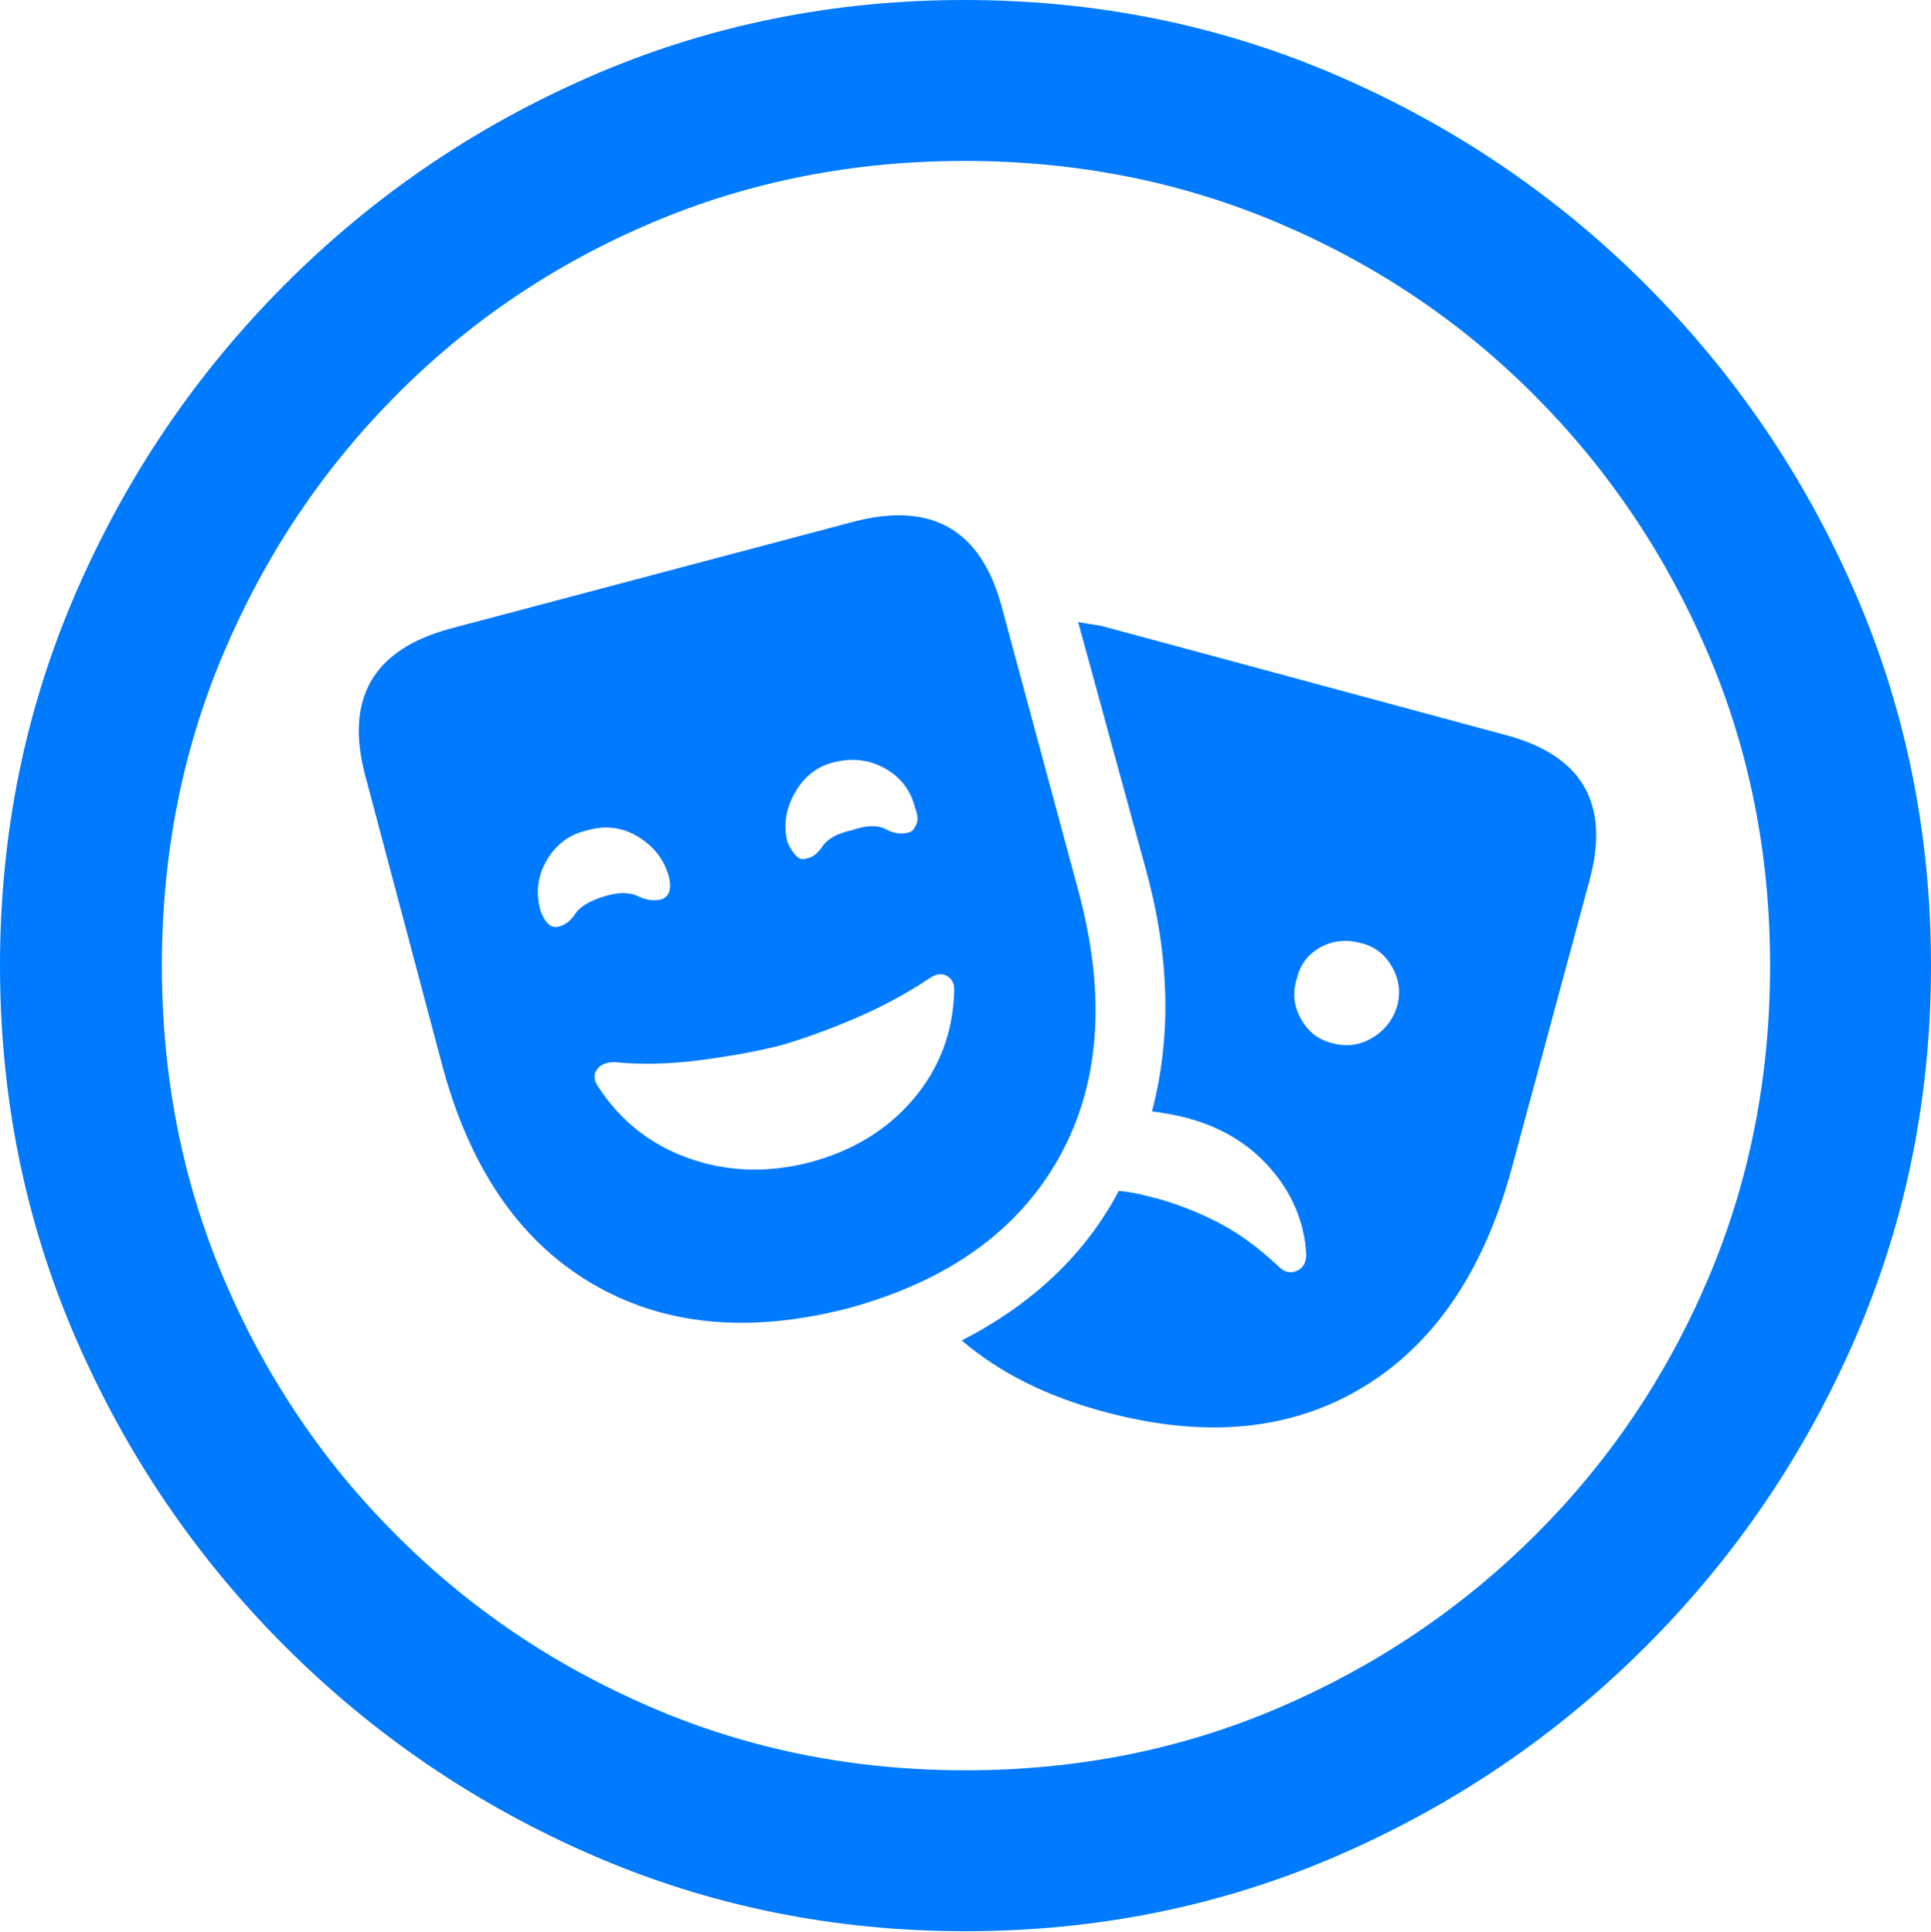 <?xml version="1.0" encoding="UTF-8"?>
<!--Generator: Apple Native CoreSVG 175.5-->
<!DOCTYPE svg
PUBLIC "-//W3C//DTD SVG 1.1//EN"
       "http://www.w3.org/Graphics/SVG/1.1/DTD/svg11.dtd">
<svg version="1.1" xmlns="http://www.w3.org/2000/svg" xmlns:xlink="http://www.w3.org/1999/xlink" width="19.922" height="19.932">
 <g>
  <rect height="19.932" opacity="0" width="19.922" x="0" y="0"/>
  <path d="M9.961 19.922Q12.002 19.922 13.804 19.141Q15.605 18.359 16.982 16.982Q18.359 15.605 19.141 13.804Q19.922 12.002 19.922 9.961Q19.922 7.92 19.141 6.118Q18.359 4.316 16.982 2.939Q15.605 1.562 13.799 0.781Q11.992 0 9.951 0Q7.91 0 6.108 0.781Q4.307 1.562 2.935 2.939Q1.562 4.316 0.781 6.118Q0 7.92 0 9.961Q0 12.002 0.781 13.804Q1.562 15.605 2.939 16.982Q4.316 18.359 6.118 19.141Q7.92 19.922 9.961 19.922ZM9.961 18.262Q8.232 18.262 6.729 17.617Q5.225 16.973 4.087 15.835Q2.949 14.697 2.31 13.193Q1.67 11.69 1.67 9.961Q1.67 8.232 2.31 6.729Q2.949 5.225 4.082 4.082Q5.215 2.939 6.719 2.3Q8.223 1.66 9.951 1.66Q11.68 1.66 13.188 2.3Q14.697 2.939 15.835 4.082Q16.973 5.225 17.617 6.729Q18.262 8.232 18.262 9.961Q18.262 11.69 17.622 13.193Q16.982 14.697 15.84 15.835Q14.697 16.973 13.193 17.617Q11.69 18.262 9.961 18.262Z" fill="#007aff"/>
  <path d="M8.75 13.496Q10.293 13.076 10.928 11.938Q11.562 10.801 11.123 9.18L10.332 6.25Q10.01 5.068 8.809 5.381L4.648 6.484Q3.447 6.807 3.77 8.008L4.551 10.947Q4.971 12.559 6.084 13.227Q7.197 13.896 8.75 13.496ZM8.35 11.992Q7.695 12.158 7.104 11.948Q6.514 11.738 6.172 11.211Q6.104 11.113 6.157 11.035Q6.211 10.957 6.338 10.957Q6.758 10.996 7.212 10.938Q7.666 10.879 8.027 10.791Q8.379 10.693 8.804 10.513Q9.229 10.332 9.58 10.098Q9.688 10.02 9.771 10.068Q9.854 10.117 9.844 10.234Q9.824 10.869 9.419 11.343Q9.014 11.816 8.35 11.992ZM6.23 9.248Q6.006 9.316 5.933 9.429Q5.859 9.541 5.752 9.561Q5.645 9.58 5.576 9.395Q5.498 9.111 5.645 8.867Q5.791 8.623 6.064 8.564Q6.338 8.486 6.577 8.628Q6.816 8.77 6.895 9.023Q6.953 9.229 6.826 9.277Q6.709 9.307 6.577 9.243Q6.445 9.18 6.23 9.248ZM8.789 8.564Q8.564 8.613 8.486 8.73Q8.408 8.848 8.311 8.857Q8.223 8.896 8.125 8.691Q8.057 8.428 8.203 8.174Q8.35 7.92 8.613 7.861Q8.896 7.793 9.136 7.93Q9.375 8.066 9.443 8.34Q9.482 8.438 9.453 8.506Q9.424 8.574 9.385 8.584Q9.268 8.623 9.141 8.555Q9.014 8.486 8.789 8.564ZM15.518 7.578L11.357 6.455Q11.299 6.445 11.235 6.436Q11.172 6.426 11.123 6.416L11.826 8.984Q12.188 10.312 11.885 11.465Q11.963 11.475 12.046 11.489Q12.129 11.504 12.207 11.523Q12.764 11.66 13.105 12.051Q13.447 12.441 13.477 12.94Q13.477 13.066 13.379 13.11Q13.281 13.154 13.193 13.066Q12.891 12.783 12.598 12.627Q12.305 12.471 11.973 12.373Q11.865 12.344 11.758 12.319Q11.65 12.295 11.543 12.285Q11.025 13.262 9.922 13.828Q10.518 14.336 11.416 14.57Q12.959 14.98 14.067 14.307Q15.176 13.633 15.605 12.021L16.396 9.092Q16.729 7.891 15.518 7.578ZM13.75 10.762Q13.535 10.713 13.423 10.513Q13.31 10.312 13.379 10.098Q13.428 9.883 13.618 9.775Q13.809 9.668 14.033 9.727Q14.248 9.775 14.36 9.971Q14.473 10.166 14.414 10.381Q14.346 10.596 14.155 10.708Q13.965 10.82 13.75 10.762Z" fill="#007aff"/>
 </g>
</svg>
